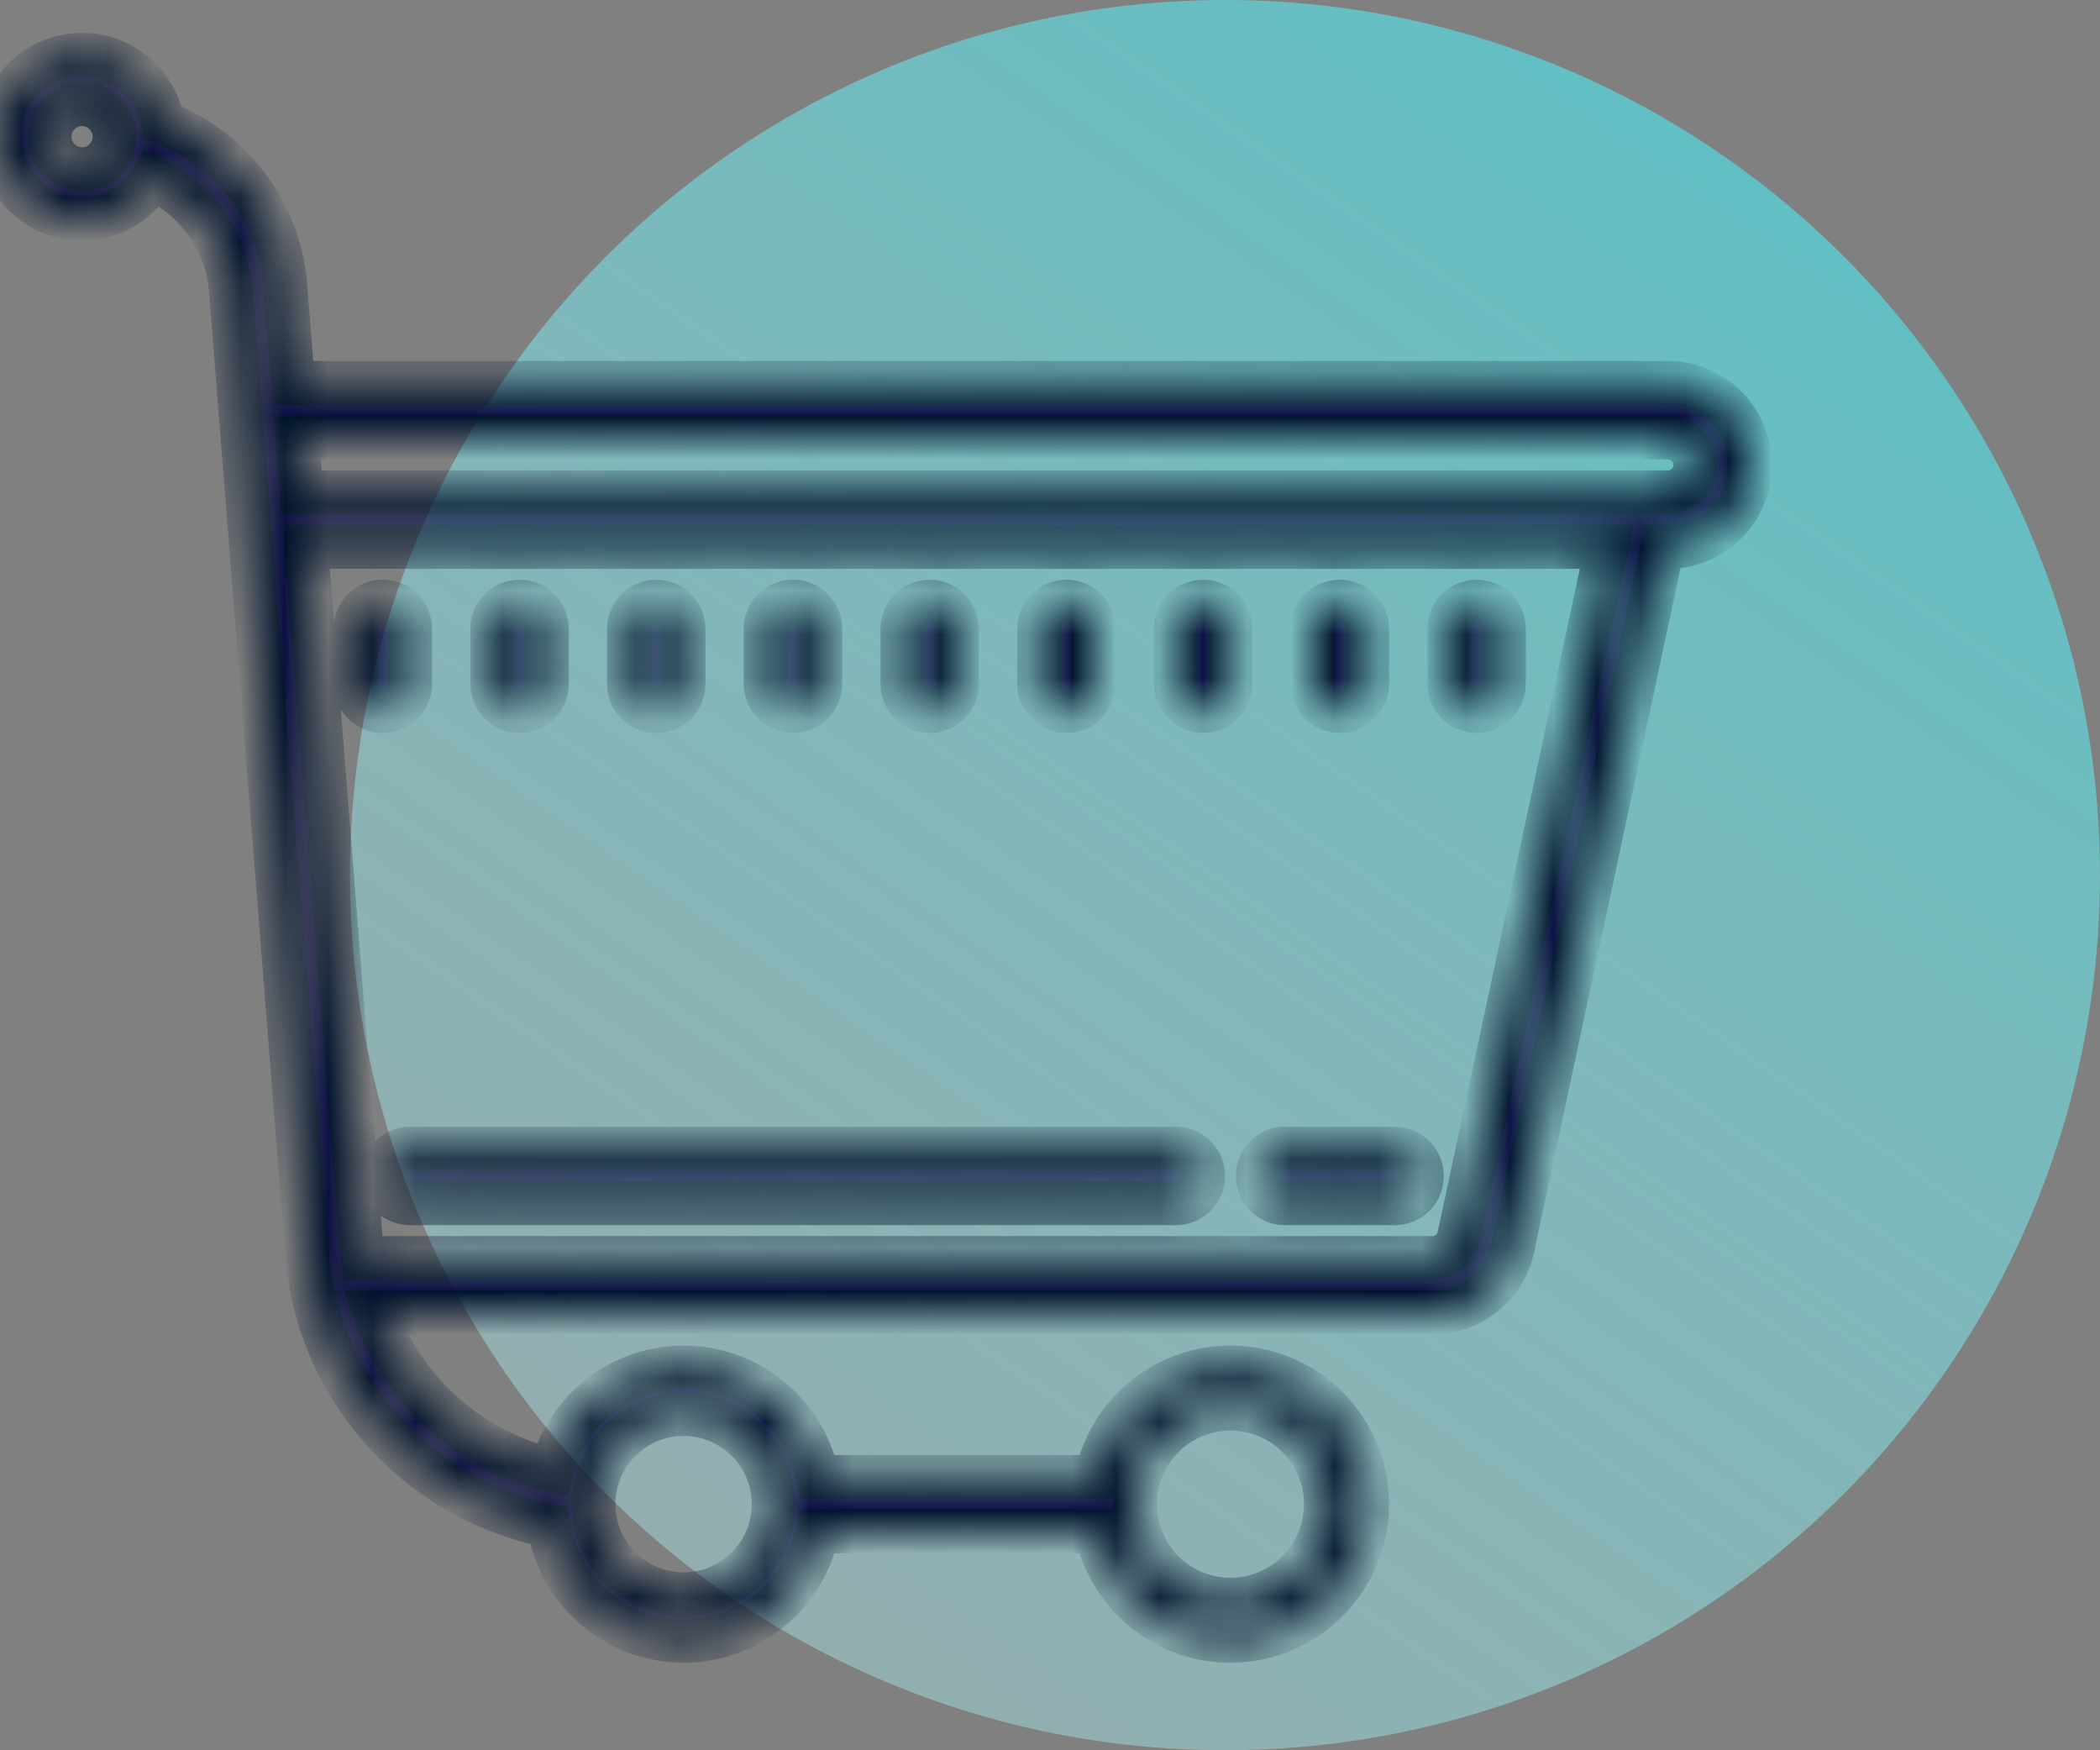 <svg width="48" height="40" fill="none" xmlns="http://www.w3.org/2000/svg"><rect width="100%" height="100%" fill="#808080" stroke="none"/><circle cx="28" cy="20" r="20" fill="url(#paint0_linear)"/><mask id="a" fill="#fff"><path d="M1.875 1.25A1.879 1.879 0 000 3.125C0 4.158.842 5 1.875 5c.688 0 1.284-.376 1.611-.933.982.467 1.7 1.421 1.79 2.561L7.02 28.667c.245 3.1 2.571 5.613 5.528 6.199a3.124 3.124 0 003.076 2.634 3.131 3.131 0 003.061-2.5h6.378a3.131 3.131 0 003.061 2.5 3.128 3.128 0 003.125-3.125 3.128 3.128 0 00-3.125-3.125 3.131 3.131 0 00-3.061 2.5h-6.378a3.131 3.131 0 00-3.061-2.5 3.123 3.123 0 00-3.015 2.346A5.668 5.668 0 018.574 30H32.74c.88 0 1.65-.623 1.834-1.482L38.005 12.5h.12A1.879 1.879 0 0040 10.625a1.879 1.879 0 00-1.875-1.875H6.699l-.176-2.22C6.387 4.815 5.25 3.385 3.716 2.794A1.872 1.872 0 001.875 1.25zm0 1.133a.742.742 0 110 1.484.742.742 0 010-1.484zM6.797 10h31.328c.344 0 .625.28.625.625 0 .344-.28.625-.625.625H6.895L6.797 10zm.198 2.5h29.733L33.35 28.257a.627.627 0 01-.61.493H8.288c-.008-.061-.018-.12-.022-.18L6.995 12.5zm1.755 1.25a.623.623 0 00-.625.625v1.25c0 .347.278.625.625.625a.623.623 0 00.625-.625v-1.25a.623.623 0 00-.625-.625zm3.125 0a.623.623 0 00-.625.625v1.25c0 .347.278.625.625.625a.623.623 0 00.625-.625v-1.25a.623.623 0 00-.625-.625zm3.125 0a.623.623 0 00-.625.625v1.25c0 .347.278.625.625.625a.623.623 0 00.625-.625v-1.25A.623.623 0 0015 13.75zm3.125 0a.623.623 0 00-.625.625v1.25c0 .347.278.625.625.625a.623.623 0 00.625-.625v-1.25a.623.623 0 00-.625-.625zm3.125 0a.623.623 0 00-.625.625v1.25c0 .347.278.625.625.625a.623.623 0 00.625-.625v-1.25a.623.623 0 00-.625-.625zm3.125 0a.623.623 0 00-.625.625v1.25c0 .347.278.625.625.625a.623.623 0 00.625-.625v-1.25a.623.623 0 00-.625-.625zm3.125 0a.623.623 0 00-.625.625v1.25c0 .347.278.625.625.625a.623.623 0 00.625-.625v-1.25a.623.623 0 00-.625-.625zm3.125 0a.623.623 0 00-.625.625v1.25c0 .347.278.625.625.625a.623.623 0 00.625-.625v-1.25a.623.623 0 00-.625-.625zm3.125 0a.623.623 0 00-.625.625v1.25c0 .347.278.625.625.625a.623.623 0 00.625-.625v-1.25a.623.623 0 00-.625-.625zM9.375 26.25a.623.623 0 00-.625.625c0 .347.278.625.625.625h17.5a.623.623 0 00.625-.625.623.623 0 00-.625-.625h-17.5zm20 0a.623.623 0 00-.625.625c0 .347.278.625.625.625h2.5a.623.623 0 00.625-.625.623.623 0 00-.625-.625h-2.5zm-1.25 5.945a2.18 2.18 0 11-.001 4.361 2.18 2.18 0 01.001-4.361zm-12.5.122a2.06 2.06 0 012.058 2.058 2.06 2.06 0 01-2.058 2.058 2.06 2.06 0 01-2.058-2.058 2.06 2.06 0 012.058-2.058z"/></mask><path d="M1.875 1.25A1.879 1.879 0 000 3.125C0 4.158.842 5 1.875 5c.688 0 1.284-.376 1.611-.933.982.467 1.7 1.421 1.79 2.561L7.02 28.667c.245 3.1 2.571 5.613 5.528 6.199a3.124 3.124 0 003.076 2.634 3.131 3.131 0 003.061-2.5h6.378a3.131 3.131 0 003.061 2.5 3.128 3.128 0 003.125-3.125 3.128 3.128 0 00-3.125-3.125 3.131 3.131 0 00-3.061 2.5h-6.378a3.131 3.131 0 00-3.061-2.5 3.123 3.123 0 00-3.015 2.346A5.668 5.668 0 018.574 30H32.74c.88 0 1.65-.623 1.834-1.482L38.005 12.5h.12A1.879 1.879 0 0040 10.625a1.879 1.879 0 00-1.875-1.875H6.699l-.176-2.22C6.387 4.815 5.25 3.385 3.716 2.794A1.872 1.872 0 001.875 1.25zm0 1.133a.742.742 0 110 1.484.742.742 0 010-1.484zM6.797 10h31.328c.344 0 .625.28.625.625 0 .344-.28.625-.625.625H6.895L6.797 10zm.198 2.5h29.733L33.35 28.257a.627.627 0 01-.61.493H8.288c-.008-.061-.018-.12-.022-.18L6.995 12.5zm1.755 1.25a.623.623 0 00-.625.625v1.25c0 .347.278.625.625.625a.623.623 0 00.625-.625v-1.25a.623.623 0 00-.625-.625zm3.125 0a.623.623 0 00-.625.625v1.25c0 .347.278.625.625.625a.623.623 0 00.625-.625v-1.25a.623.623 0 00-.625-.625zm3.125 0a.623.623 0 00-.625.625v1.25c0 .347.278.625.625.625a.623.623 0 00.625-.625v-1.25A.623.623 0 0015 13.75zm3.125 0a.623.623 0 00-.625.625v1.25c0 .347.278.625.625.625a.623.623 0 00.625-.625v-1.25a.623.623 0 00-.625-.625zm3.125 0a.623.623 0 00-.625.625v1.25c0 .347.278.625.625.625a.623.623 0 00.625-.625v-1.25a.623.623 0 00-.625-.625zm3.125 0a.623.623 0 00-.625.625v1.25c0 .347.278.625.625.625a.623.623 0 00.625-.625v-1.25a.623.623 0 00-.625-.625zm3.125 0a.623.623 0 00-.625.625v1.25c0 .347.278.625.625.625a.623.623 0 00.625-.625v-1.25a.623.623 0 00-.625-.625zm3.125 0a.623.623 0 00-.625.625v1.25c0 .347.278.625.625.625a.623.623 0 00.625-.625v-1.25a.623.623 0 00-.625-.625zm3.125 0a.623.623 0 00-.625.625v1.25c0 .347.278.625.625.625a.623.623 0 00.625-.625v-1.25a.623.623 0 00-.625-.625zM9.375 26.25a.623.623 0 00-.625.625c0 .347.278.625.625.625h17.5a.623.623 0 00.625-.625.623.623 0 00-.625-.625h-17.5zm20 0a.623.623 0 00-.625.625c0 .347.278.625.625.625h2.5a.623.623 0 00.625-.625.623.623 0 00-.625-.625h-2.5zm-1.25 5.945a2.18 2.18 0 11-.001 4.361 2.18 2.18 0 01.001-4.361zm-12.5.122a2.06 2.06 0 012.058 2.058 2.06 2.06 0 01-2.058 2.058 2.06 2.06 0 01-2.058-2.058 2.06 2.06 0 012.058-2.058z" fill="#0C1142" stroke="#00122C" mask="url(#a)"/><defs><linearGradient id="paint0_linear" x1="52" y1="-9" x2="9.004" y2="53.081" gradientUnits="userSpaceOnUse"><stop stop-color="#2BD4DB" stop-opacity=".8"/><stop offset="1" stop-color="#D5F6F8" stop-opacity=".3"/></linearGradient></defs></svg>

